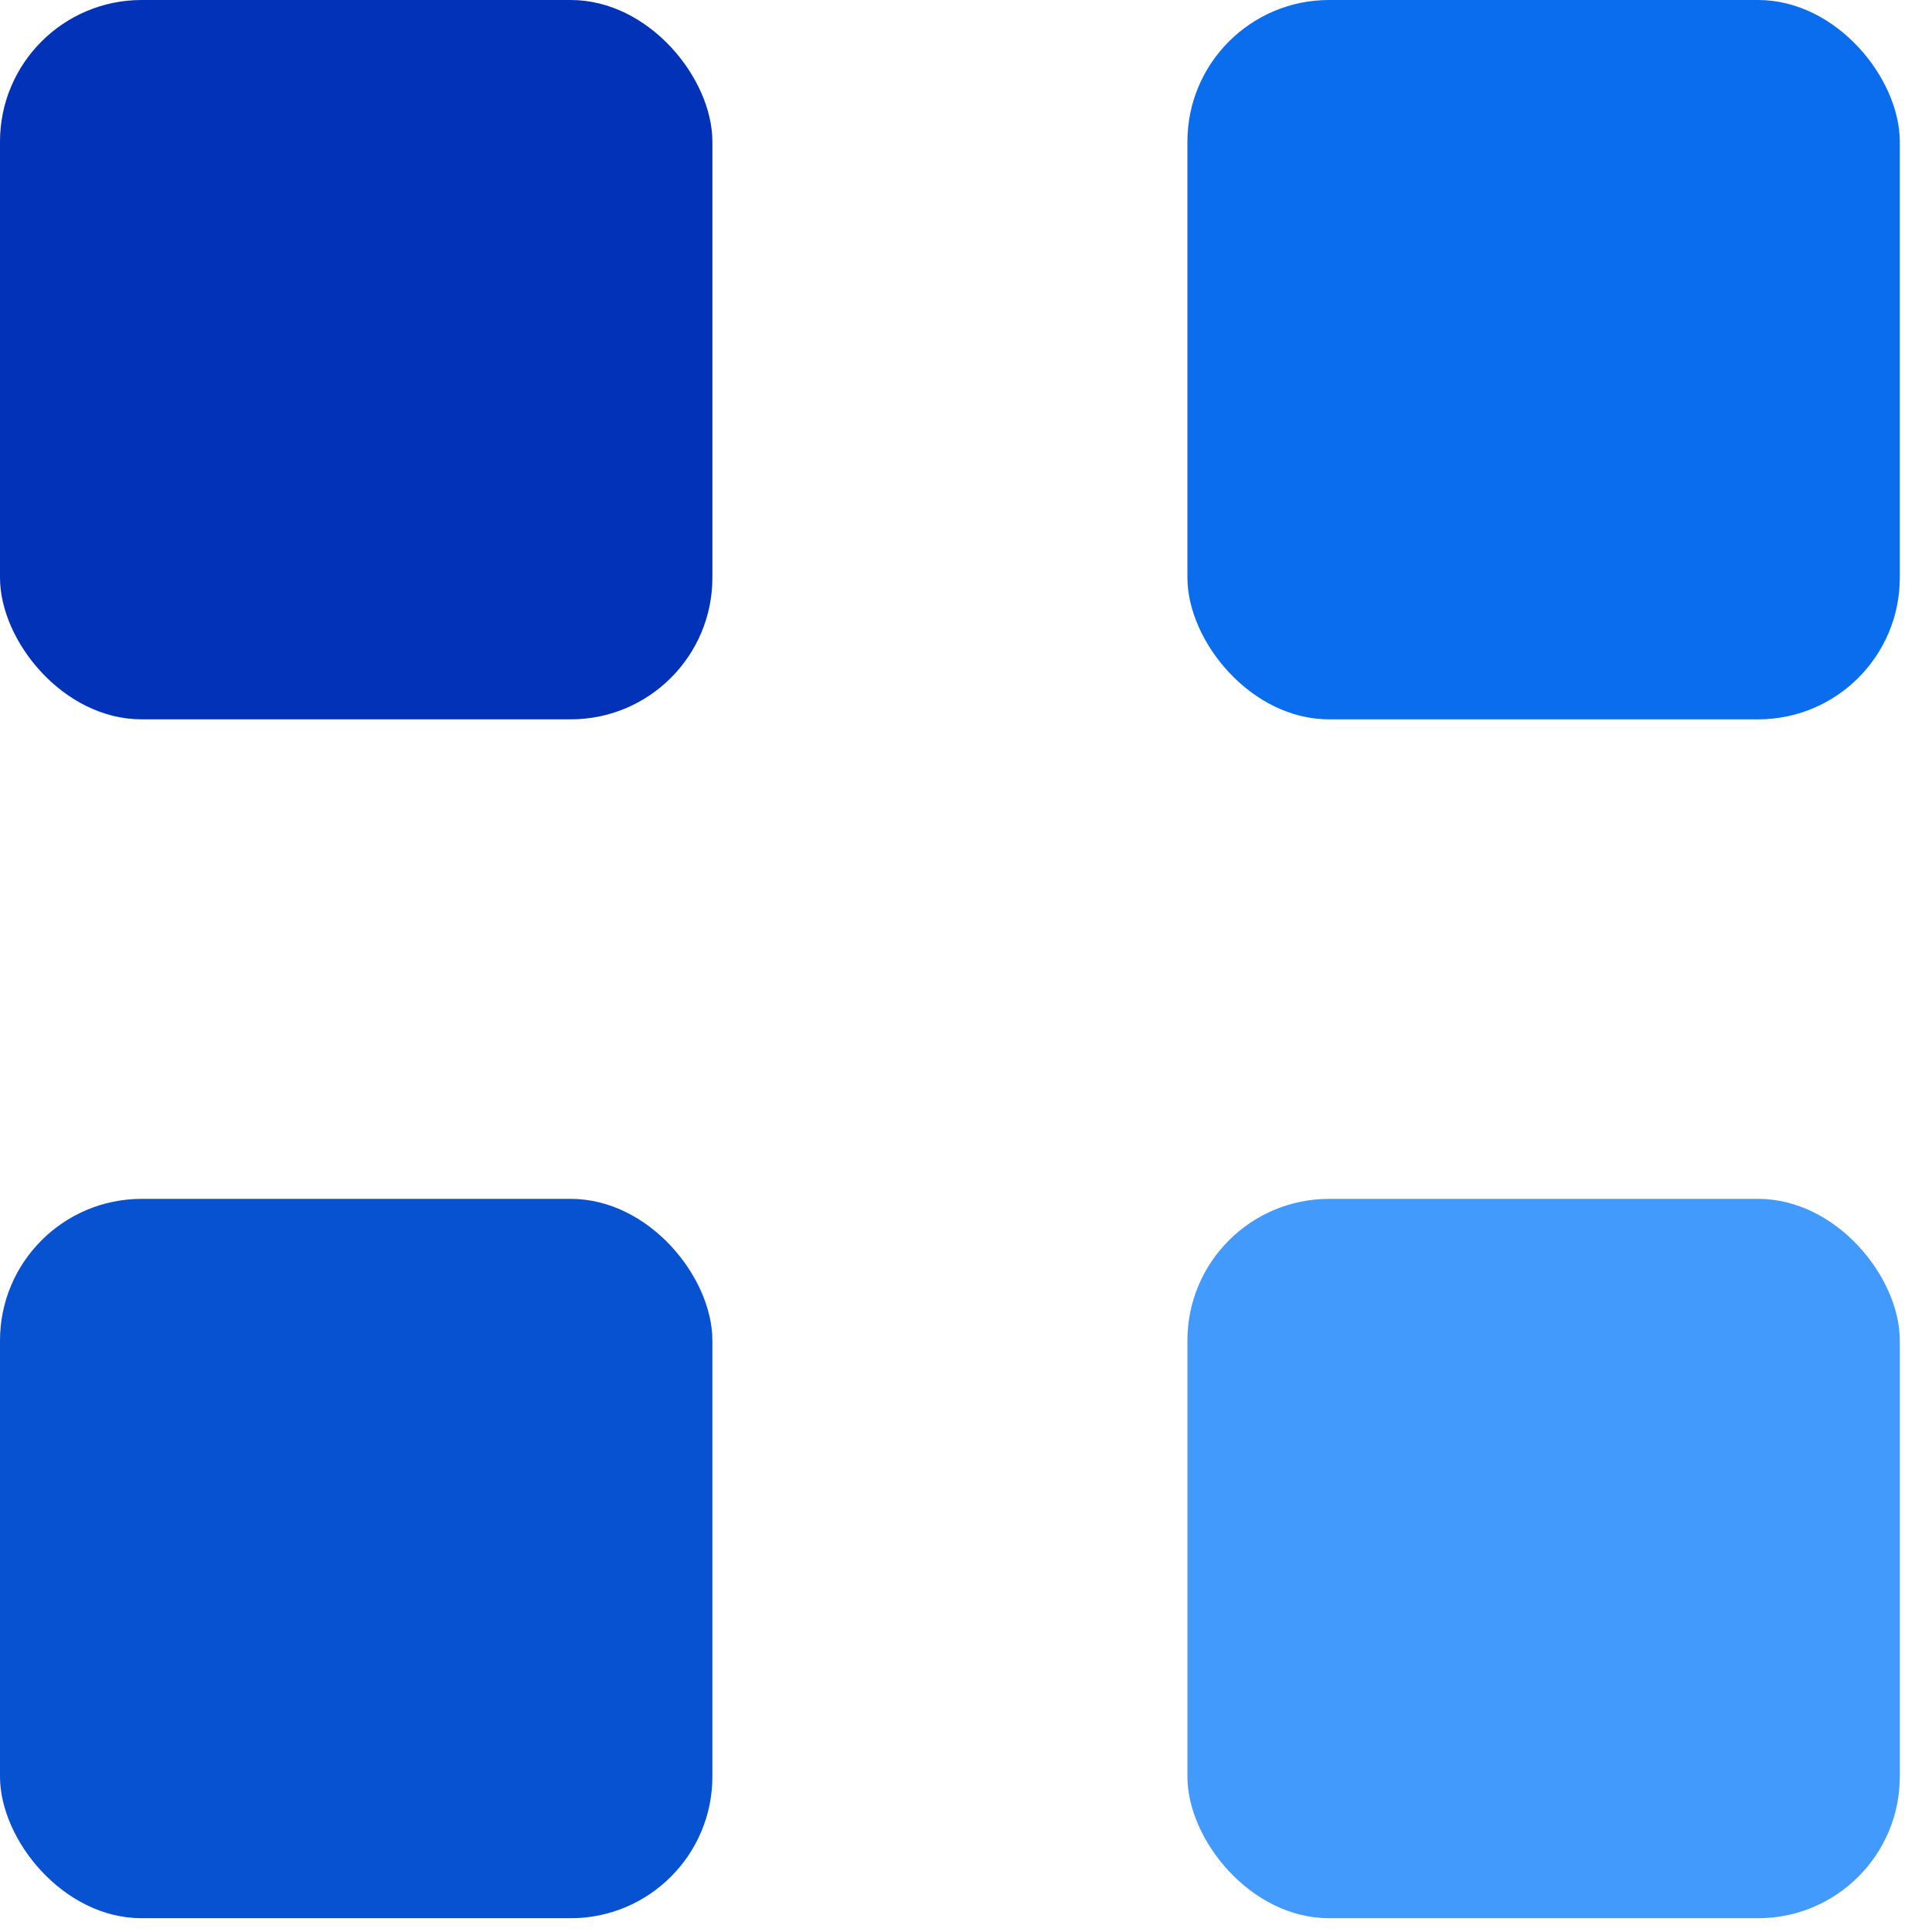 <svg width="30" height="30" viewBox="0 0 30 30" fill="none" xmlns="http://www.w3.org/2000/svg">
<rect width="11.062" height="11.17" rx="2.2" fill="#0132B7"/>
<rect y="18.616" width="11.062" height="11.17" rx="2.2" fill="#0652D0"/>
<rect x="18.438" width="11.062" height="11.17" rx="2.2" fill="#0A6DED"/>
<rect x="18.438" y="18.616" width="11.062" height="11.17" rx="2.2" fill="#419AFC"/>
</svg>
